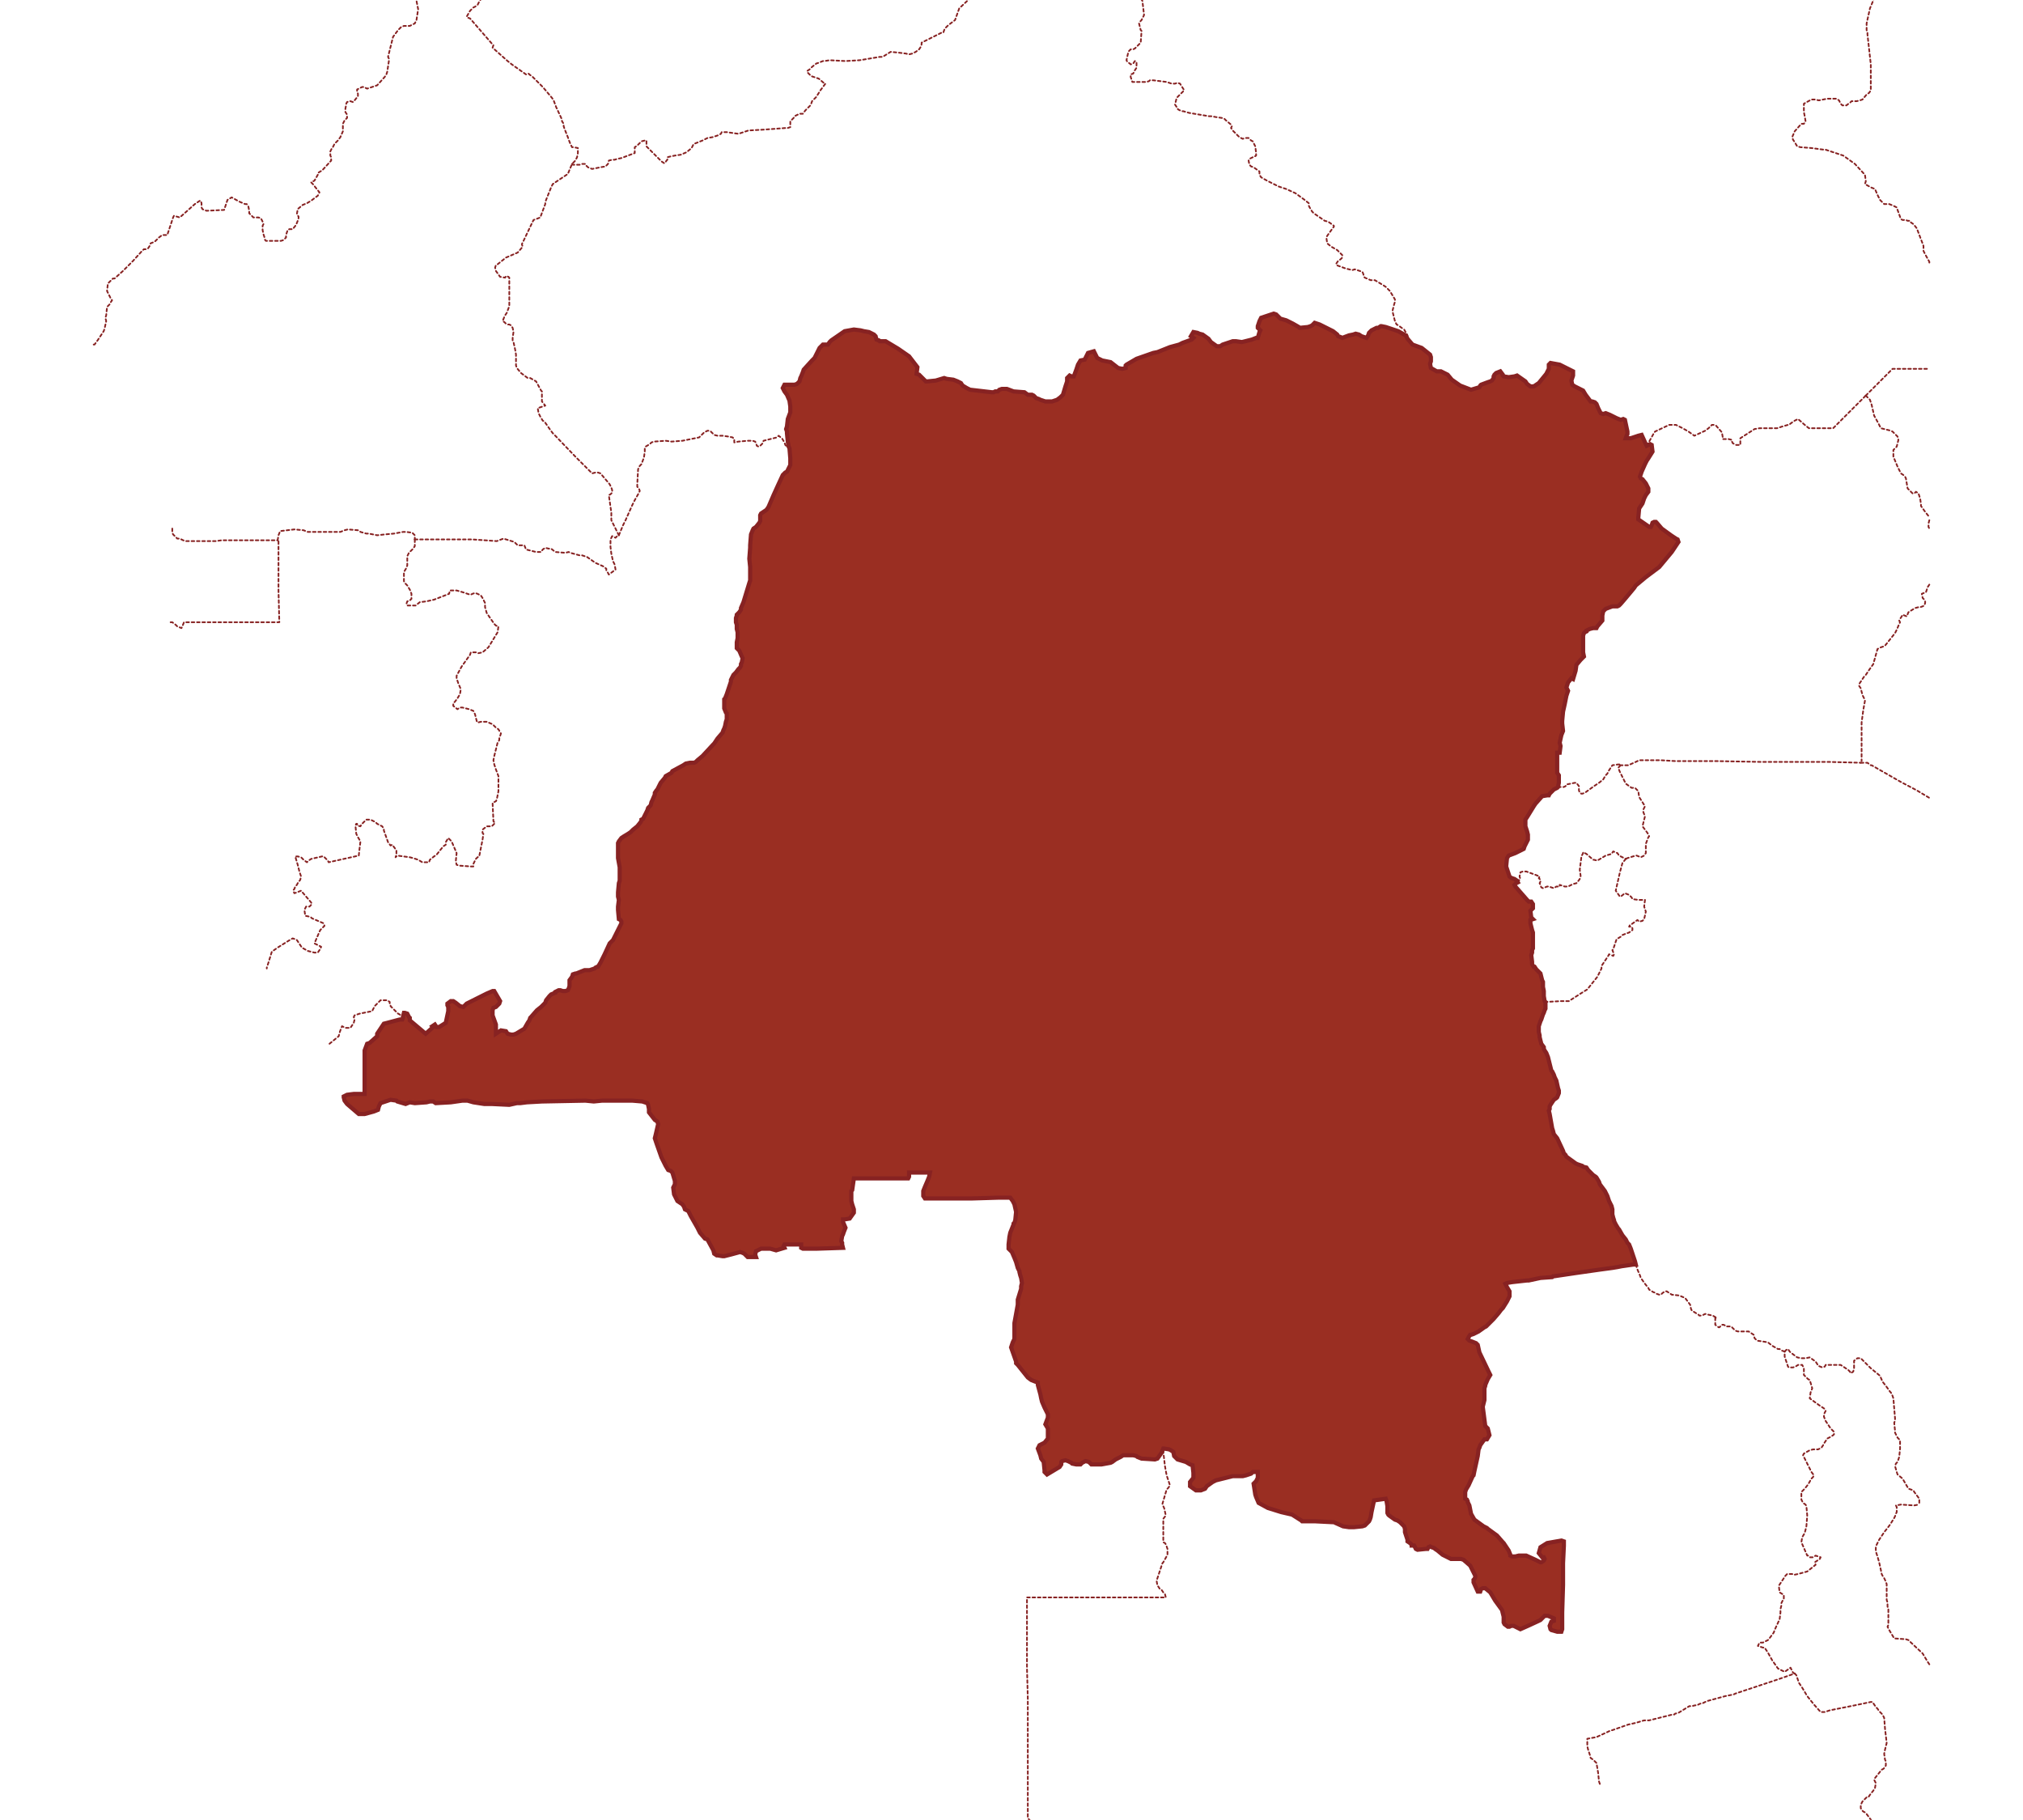<?xml version="1.0" encoding="utf-8"?>
<!-- Generator: Adobe Illustrator 23.0.1, SVG Export Plug-In . SVG Version: 6.00 Build 0)  -->
<svg version="1.1" id="Layer_1" xmlns="http://www.w3.org/2000/svg" xmlns:xlink="http://www.w3.org/1999/xlink" x="0px" y="0px"
	 viewBox="0 0 241.9 217.6" style="enable-background:new 0 0 241.9 217.6;" xml:space="preserve">
<style type="text/css">
	.st0{fill:none;stroke:#872222;stroke-width:0.2;stroke-linecap:round;stroke-linejoin:round;stroke-dasharray:0.32;}
	.st1{fill:#9A2E22;stroke:#872222;stroke-width:0.5;}
</style>
<title>bangladesh</title>
<g>
	<polyline class="st0" points="186.3,94.1 186.5,94.1 186.7,94.1 187,94.1 187.2,94 187.3,93.8 188.3,93.6 188.5,93.6 188.8,94 
		188.8,94.3 188.8,94.5 188.9,94.8 189.1,94.9 189.2,94.9 189.5,94.8 190.6,94 191.2,93.6 191.7,93.2 192,92.7 192.2,92.5 
		192.4,92.1 192.8,91.5 193.5,91.4 193.7,91.4 193.7,91.5 	"/>
	<polyline class="st0" points="222.5,91.2 222.8,91.2 223.3,91.2 223.7,91.5 223.8,91.5 226.6,93.1 227.3,93.5 229.2,94.5 
		230.7,95.4 	"/>
	<polyline class="st0" points="195.6,151.2 195.5,150.8 195.1,149.6 195,149.3 194.8,148.8 194.6,148.6 194.4,148.2 194,147.7 
		193.6,147 193.5,146.9 193.2,146.4 193,146 193,145.9 192.9,145.6 192.8,145.2 192.8,145 192.8,144.8 192.8,144.6 192.7,144.2 
		192.4,143.6 192.2,143 192.1,142.8 191.9,142.4 191.3,141.6 191.2,141.3 190.9,140.8 190.8,140.7 190.5,140.5 189.9,139.9 
		189.7,139.6 189.3,139.5 189.2,139.4 188.9,139.3 188.6,139.2 188.4,139.1 187.3,138.3 187.2,138.1 187,137.9 186.9,137.6 
		186.2,136.1 185.8,135.6 185.7,135.2 185.6,134.9 185.3,133.2 185.2,132.8 185.3,132.6 185.3,132.3 185.4,132.1 185.6,131.8 
		185.8,131.5 186.1,131.3 186.2,131.2 186.4,130.7 186.4,130.4 186.3,130.1 186.1,129.2 185.9,128.8 185.8,128.5 185.7,128.3 
		185.6,128.1 185.5,128 185.4,127.6 185.2,126.8 185.1,126.4 184.9,125.9 184.7,125.6 184.6,125.4 184.6,125.2 184.3,124.8 
		184.2,124.4 184.2,124.4 184.1,124 184.1,123.8 184,123.4 184,123.2 184,122.7 184.1,122.4 184.2,122.1 184.3,121.9 184.5,121.3 
		184.6,121.1 184.7,120.8 184.8,120.6 184.8,120.2 184.8,119.8 184.7,119.7 	"/>
	<polyline class="st0" points="193.7,91.5 194.7,91.5 195.6,91.1 196,90.9 197.2,90.9 198.6,90.9 200.3,91 200.6,91 202.7,91 
		203.8,91 204.7,91 205,91 205.1,91 210.6,91.1 211.6,91.1 212.2,91.1 212.6,91.1 213.9,91.1 214.9,91.1 215.7,91.1 216.4,91.1 
		217.3,91.1 218.2,91.1 218.5,91.1 218.7,91.1 222.5,91.2 222.5,91.2 	"/>
	<polyline class="st0" points="49.6,64.5 49.6,65.3 49.4,65.6 48.9,66.1 48.7,66.5 48.7,67 48.7,67.2 48.7,67.6 48.6,67.9 
		48.3,68.4 48.3,69.5 48.5,69.8 48.7,70 49,70.5 49.1,70.7 49.2,71 49.2,71.6 49,71.8 48.7,71.9 48.6,72.2 48.7,72.4 48.9,72.4 
		49.4,72.4 49.7,72.4 50.2,72 51,71.9 51.9,71.7 53.7,71 53.8,70.6 54.6,70.6 55.3,70.8 56.2,71.1 56.3,71.1 56.5,71 56.8,70.9 
		57.1,71 57.5,71.2 57.7,71.5 58,72.1 58,72.6 58.2,73.3 59.1,74.6 59.3,74.8 59.6,74.9 59.5,75.6 58.4,77.4 57.7,78 57.2,78.1 
		57,78 56.7,78 56.3,78 56.2,78.3 55.2,79.7 54.6,80.8 54.6,81.1 54.8,81.7 55.1,82.4 55,83 54.7,83.5 54.4,83.9 54.2,84.1 
		54.2,84.4 54.7,84.8 55,84.6 55.3,84.6 56.1,84.8 56.6,85 56.8,85.4 56.9,85.8 57,86.2 57.1,86.4 57.5,86.3 58.2,86.3 58.9,86.6 
		59.3,87 59.6,87.2 59.9,87.7 59.7,88.3 59.7,88.5 59.5,88.8 59.1,90.4 59,90.9 59.1,91.4 59.3,92 59.6,92.8 59.6,93.2 59.6,94.6 
		59.4,95.6 59.3,95.8 58.9,96 59,98.2 59.2,98.4 59,98.6 58.8,98.8 58.7,98.8 58.5,98.8 58.2,98.8 57.7,99.2 57.7,99.6 57.8,99.7 
		57.7,100.4 57.4,101.9 57.3,102.4 57.1,102.5 56.9,102.7 56.6,103.3 56.6,103.6 56.3,103.6 54.9,103.5 54.6,103.4 54.5,103 
		54.6,102 54,100.6 53.6,100.2 53.3,100.7 53.3,101 53,101.2 52.2,102.2 51.9,102.4 51.4,102.8 51.3,103.1 50.5,103.1 50,102.8 
		49.4,102.6 49,102.5 47.5,102.3 47.3,102.5 47.4,102.1 47.4,101.7 47.2,101.4 46.9,101 46.7,101.1 46.4,100.7 45.9,99.3 45.9,99.1 
		45.7,98.8 45.5,98.7 45.1,98.5 44.9,98.3 44.3,98 43.8,98 43.2,98.6 43.1,98.8 42.7,98.7 42.7,98.5 42.6,98.5 42.5,98.7 42.6,99.7 
		42.8,100.1 43.1,100.6 43,101.4 42.9,102.3 39.3,103.1 39.2,102.9 39.1,102.8 38.9,102.6 38.7,102.4 38.5,102.4 37.2,102.7 
		36.9,102.9 36.7,103.1 36.3,102.8 36,102.5 35.6,102.4 35.3,102.4 35.6,103.4 35.8,104.2 36,104.8 35.9,105.2 35.6,105.6 
		35.5,105.8 35.3,106 35.2,106.3 35.1,106.4 35.1,106.6 35.2,106.8 35.5,106.7 36,106.5 37.2,107.9 37.3,108.1 37,108.4 36.8,108.4 
		36.6,108.4 36.4,108.8 36.5,109.5 37,109.6 37.2,109.7 37.3,109.8 38.7,110.4 38.8,110.7 38.7,110.8 38.4,111.1 38.3,111.2 
		38.2,111.4 37.6,112.8 37.8,112.9 38,113 38.4,113.2 38.3,113.5 38.2,113.6 38,113.9 37.6,113.9 36.8,113.7 36.1,113.3 35.9,113 
		35.5,112.4 35.3,112.3 35,112.2 34.8,112.3 33.2,113.3 32.5,113.8 32.1,115.1 31.9,115.7 31.9,115.8 	"/>
	<polyline class="st0" points="20.4,74.4 20.6,74.4 21,74.7 21.2,74.9 21.7,75.1 21.8,74.9 22,74.4 22.1,74.4 22.3,74.4 24,74.4 
		24.1,74.4 24.4,74.4 24.6,74.4 25.5,74.4 26.2,74.4 26.4,74.4 28.5,74.4 29.7,74.4 30.1,74.4 32.4,74.4 33.4,74.4 33.3,70.6 
		33.3,69.3 33.3,68.6 33.3,68.2 33.3,67.4 33.3,66.7 33.3,66.1 33.3,66 33.3,64.6 33.2,64.6 	"/>
	<polyline class="st0" points="33.2,64.6 33.3,64 33.5,63.5 35.2,63.3 36.3,63.4 36.8,63.6 40.7,63.6 41.2,63.4 41.6,63.3 
		42.8,63.4 43,63.5 43.1,63.6 43.8,63.8 44.1,63.8 45.1,64 46,63.9 47.1,63.8 48.2,63.6 48.6,63.6 49.3,63.7 49.6,64 49.6,64.4 
		49.6,64.5 	"/>
	<polyline class="st0" points="20.6,63.2 20.6,63.7 20.7,63.9 21.2,64.4 21.5,64.4 21.9,64.6 22.2,64.7 22.7,64.7 23.6,64.7 
		24.6,64.7 24.9,64.7 25.5,64.7 25.6,64.7 25.8,64.7 26.5,64.6 26.8,64.6 27.5,64.6 31.1,64.6 32.3,64.6 33.2,64.6 	"/>
	<polyline class="st0" points="94.3,53.4 94.4,53.6 94.5,54.8 94.5,55.6 94.2,56.2 94.1,56.4 93.9,56.5 93.7,56.7 93.6,56.8 
		93,58.1 92.5,59.2 92.2,59.9 91.9,60.6 91.7,60.9 91.6,61 91.3,61.2 91,61.4 90.9,61.6 90.9,62 90.9,62.3 90.8,62.5 90.4,63 
		90.1,63.2 90,63.4 89.8,63.9 89.7,65.2 89.7,65.5 89.6,66.8 89.7,67.8 89.7,68 89.7,68.5 89.7,69.4 89.6,69.7 88.9,72 88.6,72.7 
		88.6,72.9 88.4,73.2 88.1,73.5 88.1,73.6 88,73.9 88,74.2 88,74.4 88.1,74.7 88.1,75 88.1,75.2 88.2,75.6 88.2,75.8 88.2,76.3 
		88.1,76.8 88.1,77.5 88.4,77.8 88.7,78.5 88.8,78.7 88.7,79.2 88.6,79.4 88.6,79.6 88.5,79.8 88.3,80 88,80.4 87.7,80.7 87.4,81.3 
		87.4,81.5 87.1,82.4 86.9,83 86.7,83.5 86.6,83.6 86.6,84 86.6,84.2 86.6,84.4 86.6,84.7 86.8,85.2 86.9,85.3 86.9,85.6 86.9,86 
		86.8,86.3 86.7,86.8 86.6,87.1 86.5,87.3 86.4,87.6 85.8,88.3 85.4,88.9 85.3,89 84,90.4 83.4,90.9 83.2,91.1 83,91.2 82.7,91.2 
		82.5,91.2 82,91.3 81.7,91.5 80.4,92.2 80.3,92.4 79.6,92.8 79.5,93 79,93.6 78.6,94.4 78.5,94.5 78.3,94.8 78.3,95 78,95.7 
		77.9,95.9 77.8,96.3 77.5,96.6 77.4,96.9 76.9,97.9 76.7,98 76.7,98.1 76.6,98.3 76.2,98.8 75.7,99.2 75.4,99.5 75.1,99.7 
		74.6,100 74.3,100.2 74,100.6 73.9,100.8 73.9,101.1 73.9,101.3 73.9,101.9 73.9,102.3 73.9,102.6 74.1,103.7 74.1,105.2 
		74.1,105.3 74,105.6 73.9,106.7 73.9,106.9 73.9,107.1 73.9,107.2 74,107.6 73.9,108.4 73.9,108.8 74,109.9 74.2,110 74.3,110.2 
		74.3,110.4 74.2,110.6 73.9,111.2 73.5,112 73.3,112.4 73.1,112.6 72.9,112.8 72.3,114.1 71.8,115.1 71.5,115.6 71.4,115.6 
		71.2,115.7 71.1,115.8 70.5,116 69.9,116 68.9,116.4 68.8,116.4 68.5,116.5 68.4,116.8 68.4,116.8 68.1,117.2 68.1,117.3 
		68.1,117.6 68.1,117.9 68,118.2 67.9,118.4 67.6,118.5 67.3,118.5 67,118.4 66.8,118.4 66.4,118.6 66.4,118.7 65.9,118.9 
		65.7,119.1 65.3,119.6 65.2,119.9 64.8,120.3 64.7,120.4 64.2,120.8 63.5,121.6 63.4,121.7 63.3,122 63.1,122.3 62.7,123 
		61.7,123.6 61.4,123.7 61.1,123.7 60.7,123.6 60.5,123.3 59.9,123.2 59.3,123.6 59.3,123.5 59.3,123.1 59.3,122.5 58.9,121.4 
		58.9,120.8 59,120.5 59.3,120.4 59.5,120.2 59.7,120 59.8,119.7 59.1,118.5 58.9,118.5 58.2,118.8 55.8,120 55.4,120.4 55,120.3 
		54.5,119.9 54.2,119.7 53.9,119.7 53.5,120 53.5,120.2 53.6,120.4 53.6,120.7 53.6,120.9 53.3,122.3 52.5,122.8 52.2,122.8 
		52,122.5 51.7,122.7 51.8,122.8 50.9,123.6 49,122 49,121.7 48.9,121.6 48.7,121.2 48.4,121.1 48.3,121.1 48.2,121.5 48.2,121.6 	
		"/>
	<polyline class="st0" points="49.6,64.5 49.7,64.5 52.7,64.5 53.4,64.5 56.5,64.5 58,64.6 59.4,64.7 60.2,64.4 61.5,64.8 
		61.9,65.2 62.7,65.2 62.9,65.7 64.1,66 64.7,66 64.9,65.7 65.2,65.5 65.6,65.6 65.9,65.6 66.4,66 67.6,66.1 68,66 68.2,66.1 
		69.3,66.4 69.6,66.4 70.2,66.6 71.2,67.3 72.1,67.7 72.5,68 72.5,68.2 72.7,68.5 72.8,68.7 73.6,68.1 73.5,67.5 73.3,67.1 
		73.1,66.2 73,65.4 73,64.5 73.2,64.1 73.6,64.3 73.9,64 74,64 	"/>
	<polyline class="st0" points="74,64 74.5,62.8 74.8,62.2 75.6,60.4 75.9,59.8 76.3,59.1 76.5,58.7 76.4,58.4 76.2,58.2 76.2,57.9 
		76.3,56.1 76.4,55.9 76.5,55.7 76.7,55.5 77,54.7 77.1,54 77.1,53.6 77.2,53.4 77.7,53.1 77.9,52.9 78.2,52.8 79.6,52.7 80.3,52.8 
		81.6,52.7 83.6,52.3 84.2,51.7 84.6,51.5 84.8,51.5 85,51.6 85.4,52 85.8,52.1 86.1,52.1 86.4,52.1 87.1,52.2 87.6,52.3 87.8,52.5 
		87.8,52.9 88.3,52.8 89.4,52.7 89.6,52.7 90,52.7 90.3,52.8 90.4,53 90.5,53.3 90.7,53.4 90.9,53.3 91,53.2 91.2,53 91.3,52.7 
		92.9,52.3 93.1,52.1 93.5,52.4 93.8,52.9 93.9,53.2 94.1,53.4 94.3,53.4 	"/>
	<path class="st0" d="M223.1,47.3l0.2,0.2l0.2,0.2l0.1,0.1l0.2,0.6l0.3,1.3l0.5,0.9l0.3,0.6l1.2,0.3l0.2,0.1l0.6,0.6l0.1,0.4
		l-0.2,0.8l-0.2,0.2l-0.2,0.2v0.8l0.5,1.2l0.4,0.8l0.3,0.2l0.2,0.2l0.1,0.2l0.1,0.6l0.1,0.6l0.6,0.6h0.2l0.2-0.2l0.3,0.2l0.2,0.6
		l0.1,0.7v0.2l0.5,0.7l0.4,0.5 M230.7,62.2l-0.1,0.4v0.2V63l0.1,0.2 M230.7,69.9L230.7,69.9l-0.2,0.3l-0.1,0.3l-0.1,0.3l-0.5,0.2
		l0.1,0.5l0.2,0.2l0.1,0.2v0.2l-0.1,0.3l-0.2,0.1l-0.3,0.1h-0.2l-0.4,0.1l-0.8,0.5l-0.2,0.5l-0.5-0.2l-0.1,0.2l-0.2,0.3l-0.1,0.2
		l0.1,0.2l-0.1,0.2l-0.3,0.7l-0.2,0.4l-1.2,1.5l-0.2,0.1l-0.3,0.1l-0.4,0.2l-0.5,1.8l-0.5,0.7l-0.4,0.6l-0.2,0.2l-0.6,0.9V82
		l0.2,0.3l0.1,0.4l0.1,0.4l0.2,0.4l0.1,0.3l-0.2,1.1l-0.2,1.5v4.2v0.4"/>
	<polyline class="st0" points="186.3,94.1 186.4,93.6 186.4,92.7 186.2,92.4 186.2,90.2 186.2,90 186.5,90 186.6,89.2 186.5,88.8 
		186.7,87.9 186.9,87.4 186.8,86.5 186.8,86.2 186.9,85.1 187.1,84.2 187.3,83.2 187.5,82.6 187.3,82.2 187.4,81.9 187.5,81.6 
		187.9,81.1 188.1,81.2 188.4,80.2 188.5,79.5 189,78.9 189.4,78.5 189.3,78 189.3,77.3 189.3,76 189.4,75.7 189.5,75.6 189.7,75.5 
		189.7,75.4 189.9,75.3 190.1,75.2 190.5,75.1 190.9,75.1 191,74.9 191.6,74.2 191.6,73.8 191.6,73.6 191.7,73.1 192,72.8 
		192.8,72.5 193.4,72.5 193.6,72.4 193.7,72.3 193.8,72.2 194.4,71.5 195.4,70.3 195.6,70 196.8,69 198.4,67.8 199.9,66 200.7,64.8 
		200.6,64.5 200.4,64.4 199.8,64 198.7,63.2 198.1,62.5 198,62.4 197.8,62.4 197.6,62.5 197.5,62.8 197.4,63 197.2,63 195.9,62.1 
		195.9,61.9 196,60.8 196.4,60.2 196.6,59.6 196.8,59.2 197.1,58.8 197.1,58.4 196.8,57.8 196.4,57.3 196.2,57.2 196.1,57 
		196.3,56.4 196.7,55.5 196.9,55.1 197.1,54.8 197.6,54 197.5,53.2 197.3,53.1 196.9,53.3 	"/>
	<polyline class="st0" points="196.9,53.3 197,53.1 197.2,52.8 197.7,51.9 197.9,51.6 199.6,50.8 199.8,50.8 200.4,50.8 201.2,51.2 
		201.9,51.6 202.6,52.1 203.9,51.5 204.3,51.2 204.7,50.8 205,50.8 205.2,50.9 205.9,51.7 206,52.3 206,52.5 206.7,52.5 207.1,52.6 
		207.1,52.8 207.2,53 207.4,53.1 207.6,53.2 208.1,53.2 208.1,52.7 208.1,52.4 209.8,51.3 210.4,51.2 211.8,51.2 212,51.2 
		212.5,51.2 213.1,51 213.8,50.8 213.9,50.8 214.3,50.5 214.6,50.3 215,50.1 215.8,50.8 216.3,51.2 216.9,51.2 218.1,51.2 
		219.1,51.2 219.2,51.2 223.1,47.3 	"/>
	<polyline class="st0" points="223.1,47.3 223.9,46.5 226.3,44.1 230.7,44.1 	"/>
	<polyline class="st0" points="94.3,53.4 94.2,52.8 94.1,51.8 94.1,51.6 94,51.3 94.1,51 94.2,50.1 94.5,49.3 94.5,49.1 94.5,48.8 
		94.5,48.6 94.4,47.9 94.1,47.2 93.8,46.8 93.7,46.6 93.6,46.4 93.7,46.2 93.8,46 94.1,46 94.4,46 95,46 95.3,45.9 95.4,45.8 
		95.6,45.6 95.7,45.2 95.8,45 96,44.5 96.1,44.2 97.1,43.1 97.4,42.8 97.7,42.2 98,41.6 98.2,41.4 98.4,41.2 99,41.2 99.2,40.9 
		99.4,40.7 101,39.6 102.1,39.4 102.9,39.5 103.3,39.6 103.9,39.7 104.3,39.9 104.5,40 104.7,40.2 104.8,40.6 105.1,40.7 
		105.2,40.8 105.5,40.8 105.7,40.8 105.9,40.8 107.4,41.7 108.7,42.6 109.7,43.9 109.6,44.7 109.9,44.8 110.7,45.6 110.9,45.6 
		111.9,45.5 112.9,45.2 113.2,45.3 114,45.4 114.5,45.6 114.9,45.8 115.1,46.1 115.6,46.4 116,46.6 118.6,46.9 118.8,46.9 119,46.8 
		119.3,46.8 119.5,46.6 119.8,46.5 120.4,46.5 121.2,46.8 122.5,46.9 122.9,47.2 123.4,47.2 123.6,47.3 123.9,47.6 124.2,47.7 
		124.4,47.8 124.7,47.9 125,48 125.5,48 125.8,48 126.1,47.9 126.4,47.8 126.8,47.5 127.1,47.2 127.4,46.2 127.6,45.6 127.6,45.2 
		127.7,45.1 127.9,44.9 128.1,45 128.4,45 128.7,44.2 128.9,43.6 129.2,43.1 129.7,43 130.1,42.2 130.8,42 131,42.4 131.2,42.8 
		131.8,43.1 132.8,43.3 133.7,44 134.2,44.1 134.6,44 134.6,43.7 134.7,43.6 135.9,42.9 137.9,42.2 138.4,42.1 139.9,41.5 141,41.2 
		141.4,41 142.5,40.6 142.7,40.4 142.4,40.2 142.7,39.7 143.2,39.8 143.4,39.9 143.8,40 144.5,40.5 144.8,40.9 145.5,41.4 
		145.9,41.4 146.2,41.2 147.4,40.8 147.5,40.8 147.8,40.8 148.5,40.9 149.3,40.7 149.7,40.6 150.2,40.4 150.4,40.4 150.6,39.7 
		150.7,39.5 150.6,39.4 150.4,39.2 150.4,39 150.6,38.4 150.8,38 152.3,37.5 152.6,37.6 153.1,38.1 153.8,38.3 154.6,38.7 
		155.3,39.1 155.4,39.2 156.4,39.1 156.7,39 156.9,38.9 157,38.8 157.2,38.6 157.8,38.8 159.4,39.6 159.9,40 160,40.2 160.3,40.3 
		160.5,40.4 161.3,40.1 161.8,40 162.1,39.9 162.5,40 162.8,40.2 163.4,40.4 163.6,40.1 163.7,39.8 164,39.5 164.6,39.2 164.8,39.2 
		165.1,39 165.2,39 165.7,39.1 167.2,39.6 167.9,40 168.1,40.1 168.3,40.5 	"/>
	<polyline class="st0" points="168.3,40.5 168.9,41.2 170,41.6 171,42.4 171.1,42.7 171.1,43.2 171,43.5 171.1,44 171.8,44.4 
		172.3,44.4 173.1,44.8 173.6,45.4 174.6,46.1 175.9,46.6 176.9,46.3 177,46.1 177.1,46 177.9,45.7 178.2,45.6 178.4,45.5 
		178.6,45.2 178.6,45 178.7,44.8 178.9,44.6 179.4,44.4 179.7,44.8 179.7,44.9 179.8,45 180.4,45.1 181.1,45 181.4,44.9 182.4,45.6 
		182.6,45.9 183,46.2 183.4,46.2 184,45.8 184.9,44.7 185.2,44.1 185.2,43.8 185.2,43.6 185.4,43.4 186.5,43.6 186.7,43.7 
		187.1,43.9 188.1,44.4 188.1,44.9 188,45.2 187.9,45.5 188,46 188.3,46.2 189.3,46.7 189.6,47.2 190.2,48 190.4,48 190.7,48.1 
		190.9,48.3 191.1,48.8 191.4,49.4 191.7,49.5 192,49.4 192.5,49.6 192.7,49.7 193.3,50 193.8,50.2 194.1,50.1 194.3,50.2 
		194.6,51.6 194.6,51.9 194.5,52.1 194.4,52.4 194.7,52.4 195,52.4 195.9,52.1 196.3,52 196.8,53.1 196.9,53.3 	"/>
	<polyline class="st0" points="135.7,-1.2 136.6,0.1 136.8,1.8 136.5,2.4 136.4,2.5 136.2,2.8 136.4,3.6 136.5,3.7 136.4,5.1 
		135.7,5.8 135.5,5.9 135.2,5.9 135,6.1 134.9,6.3 134.7,7.2 134.8,7.4 135.1,7.6 135.2,7.7 135.5,7.6 135.7,7.3 135.9,7.4 
		135.9,8.1 135.7,8.4 135.5,8.8 135.2,8.9 135.2,9.2 135.4,9.8 135.6,9.8 137.1,9.8 137.4,9.7 137.5,9.6 137.9,9.6 138.7,9.7 
		139.5,9.8 139.8,9.9 140.1,10 140.5,10 140.8,9.9 141.1,10 141.6,10.8 141.4,11 141.1,11.3 140.7,11.7 140.5,12.5 140.7,12.8 
		140.7,12.9 140.9,13.1 141.1,13.2 141.3,13.3 141.5,13.3 142.2,13.5 143.4,13.7 144.6,13.9 144.9,13.9 145.4,14 146.1,14.1 
		146.4,14.2 146.6,14.4 147.2,14.9 147.3,15.1 147.2,15.3 147.4,15.6 147.8,16 148.2,16.4 148.4,16.5 148.6,16.6 148.9,16.5 
		149.3,16.5 149.6,16.8 149.8,16.9 150.1,17.5 150.2,18.3 150.2,18.6 149.9,18.8 149.8,18.8 149.4,19 149.3,19.2 149.4,19.7 
		149.6,19.9 149.9,20 150.6,20.5 150.6,20.7 150.6,20.9 150.8,21.2 151.5,21.6 152.9,22.3 153.8,22.6 154.9,23.1 156,23.9 
		156.5,24.3 156.5,24.6 156.6,24.8 156.9,25.3 157.1,25.5 158.4,26.4 158.8,26.5 159.1,26.7 159.5,27 159.5,27.1 159.2,27.5 
		158.7,28.2 158.6,28.4 158.7,29.1 159.2,29.5 159.9,29.9 160.5,30.5 160.5,30.8 160.4,30.9 160.3,31 160,31.2 159.8,31.5 
		159.8,31.7 160.9,32.1 161.3,32.2 161.7,32.3 162,32.2 162.3,32.3 162.9,32.5 163,32.7 163.1,33.1 163.2,33.2 163.9,33.5 
		164.4,33.5 165.4,34.1 165.7,34.3 166.2,34.8 166.5,35.3 166.8,35.8 166.8,36.1 166.7,36.4 166.5,37.2 166.7,38 166.8,38.4 
		167,38.8 167.2,38.9 167.6,39.2 167.9,39.4 168.3,40.1 168.3,40.4 168.3,40.5 	"/>
	<polyline class="st0" points="74,64 73.9,63.8 73.8,63.6 73.4,62.8 73.2,62.4 73.1,62.2 73.1,61.6 73.1,61.3 72.8,59.2 73,59.1 
		73.2,58.9 73.2,58.6 73.1,58.3 72.9,57.9 71.8,56.6 71.5,56.5 71.2,56.5 70.8,56.6 70.4,56.2 68.8,54.6 66.4,52.1 66.2,51.9 
		66.1,51.8 65.8,51.4 65.1,50.4 64.9,50.3 64.6,49.8 64.4,49.4 64.3,48.8 65.2,48.5 64.8,48 64.8,47.2 64.8,46.8 64.7,46.7 
		64.1,45.6 63.4,45.2 63.1,45.2 62.3,44.6 61.8,44 61.7,43.7 61.7,43.1 61.7,42.4 61.6,41.8 61.4,40.9 61.3,40.7 61.3,40.6 
		61.3,40.4 61.4,39.7 61.3,39.2 61.1,38.9 60.9,38.8 60.7,38.8 60.5,38.7 60.3,38.5 60.1,38.4 60.3,37.9 60.4,37.7 60.6,37.4 
		60.9,36.6 60.9,36.4 60.9,34.7 60.9,33.8 60.9,33.2 60.8,33.1 60.5,33 60.4,33.2 59.8,33.1 59.3,32.4 59.2,32 59.3,31.7 59.5,31.6 
		60.5,30.8 61.9,30.2 62.5,29.5 62.4,29.2 62.6,28.8 63.6,26.7 63.8,26.3 64.1,26.2 64.6,26 65.2,24.4 65.2,24.2 65.3,23.9 
		65.9,22.4 66.1,22 66.3,21.9 66.4,21.8 66.7,21.6 67.3,21.2 67.9,20.8 68.4,19.6 	"/>
	<polyline class="st0" points="68.4,19.6 68.5,19.7 68.8,19.7 68.9,19.7 69.3,19.7 69.6,19.6 70,19.6 70.1,19.8 70.3,20 70.8,20.2 
		71.8,20 72.4,19.9 72.7,19.6 72.8,19.2 73.2,19.1 73.5,19.1 73.8,19 74.3,18.9 75.9,18.3 75.9,18 75.9,17.6 76.2,17.4 76.7,16.9 
		77.1,16.8 77.3,16.8 77.3,17.1 77.3,17.5 79.1,19.3 79.4,19.5 79.5,19.5 79.7,19.2 79.8,19.1 79.8,18.8 80.2,18.7 80.7,18.6 
		81.4,18.5 82.1,18.2 82.7,17.7 82.9,17.3 83,17.2 84,16.8 84.6,16.5 85.2,16.4 85.8,16.2 86.2,16 86.3,15.8 86.9,15.8 88.3,16 
		89.5,15.6 91.3,15.5 92.7,15.4 94,15.3 94.2,15.3 94.5,15.2 94.5,14.9 94.5,14.5 94.7,14.3 94.9,14.1 95,13.9 95.2,13.8 95.6,13.6 
		96,13.6 96.3,13.2 96.9,12.6 97,12.4 97.1,12.1 97.6,11.6 98.1,10.8 98.4,10.4 98.7,10 98.6,10 97.9,9.4 97.6,9.3 97,9.1 96.6,8.7 
		96.5,8.5 96.8,8.3 97.1,8 97.6,7.6 97.9,7.5 98.4,7.3 98.6,7.3 99.2,7.2 101.1,7.3 102.8,7.2 104.6,6.9 105.2,6.8 105.5,6.8 
		105.7,6.7 106.5,6.2 107.5,6.3 108.3,6.4 108.7,6.5 109.1,6.4 109.5,6.2 109.9,5.9 110.1,5.6 110.2,5.3 110.2,5.1 112.6,3.9 
		112.8,3.9 112.9,3.6 113,3.4 113.3,3.1 113.4,3 114.2,2.4 114.7,1 116.2,-0.4 116.6,-0.8 116.8,-0.8 117.2,-0.6 117.4,-0.7 
		117.8,-1 117.9,-1.2 	"/>
	<polyline class="st0" points="191.3,213.3 191.2,213 191.1,212 190.9,210.8 190.7,210.6 190.5,210.4 190.2,210.2 190.1,209.8 
		189.9,209.2 189.8,208.8 189.8,207.9 190.9,207.7 192.2,207.1 192.4,207 193,206.8 194.7,206.2 195.6,206 196.6,205.7 197,205.7 
		197.2,205.7 198.8,205.3 200,205 200.2,205 200.3,204.9 200.7,204.8 202,204 202.3,204 202.7,203.9 202.9,203.9 203.1,203.8 
		203.3,203.7 203.5,203.7 204.1,203.4 205.2,203.1 206.3,202.8 207.3,202.6 207.5,202.5 212.6,200.8 214.6,200.1 	"/>
	<path class="st0" d="M214.6,200.1l0.2,0.2l0.3,0.9l0.4,0.6l0.6,1l0.8,1l0.8,0.9h0.5l0.6-0.2l1-0.2l2-0.4l1.9-0.4h0.2l0.2,0.3
		l0.2,0.3l0.2,0.2l0.2,0.3l0.2,0.2l0.2,0.2l0.1,0.2l0.1,0.2l0.1,1.3l0.2,1.7l-0.2,0.8l-0.1,0.5l0.1,0.7l0.1,0.2v0.1v0.2v0.2
		l-0.2,0.3l-0.1,0.1l-0.2,0.1l-0.8,1l-0.1,0.2l0.1,0.2l0.1,0.2l-0.1,0.6l-0.2,0.3l-0.4,0.5l-0.2,0.3h-0.2l-0.2,0.2l-0.2,0.2
		l-0.1,0.1l-0.2,0.4v0.4l0.1,0.2l0.2,0.2l0.2,0.1l0.2,0.2l0.6,0.8l0.1,0.2v0.2l-0.2,0.3v0.6l0.1,0.2 M230.7,199l-0.2-0.3l-0.6-1
		l-1.5-1.4l-0.2-0.2l-0.3-0.1l-1.4-0.1l-0.6-1l-0.1-0.2l-0.1-0.2l0.1-0.2v-2l-0.1-0.2v-0.5l-0.1-0.3v-0.6V190v-0.2v-0.4l-0.2-0.5
		l-0.1-0.2l-0.2-0.3l-0.1-0.2l-0.1-0.5l-0.2-0.9l-0.2-0.7l-0.2-0.6v-0.2v-0.3l0.1-0.3l0.1-0.2l0.2-0.4l0.6-0.9l0.4-0.5l0.3-0.4
		l0.5-0.8l0.1-0.2l0.1-0.3l0.1-0.2v-0.2v-0.4l-0.1-0.2V180l0.6-0.1l1.6,0.1l0.5-0.1h0.1"/>
	<polyline class="st0" points="213.4,161.6 213.6,161.4 213.8,161.3 214,161.6 214.1,161.7 214.9,162.3 215.4,162.4 215.9,162.4 
		216.4,162.3 217.1,162.8 217.3,163.1 217.4,163.3 217.9,163.5 218.2,163.4 218.3,163.2 218.5,163.2 220.1,163.2 221,163.8 
		221.2,164 221.3,164.2 221.6,164 221.7,163.6 221.7,163.4 221.7,163.2 221.7,162.9 221.7,162.7 222.1,162.4 222.5,162.4 
		222.7,162.6 223.2,163.1 223.5,163.4 223.7,163.6 224.8,164.5 225.1,165.2 225.5,165.7 226,166.4 226.1,166.5 226.3,166.9 
		226.4,167.2 226.6,169.6 226.6,169.9 226.5,170.1 226.6,171.1 226.6,171.2 226.6,171.3 226.7,171.5 226.9,171.9 227.2,172.2 
		227.2,172.4 227.2,172.9 227.2,173.2 227.1,174.2 227,174.5 226.9,174.8 226.7,175 226.6,175.3 226.8,176 226.9,176.3 227.5,176.8 
		228.2,178 228.8,178.2 228.9,178.4 229.5,179.2 229.5,179.5 229.5,180 	"/>
	<polyline class="st0" points="214.6,200.1 214.4,200 214.3,199.8 214.1,199.4 213.4,199.9 212.6,199.5 211.9,198.5 211.4,197.6 
		211,197 210.8,197 210.5,196.9 210.2,196.8 210.4,196.4 210.8,196.4 211.4,196.1 211.5,196 212.1,195.2 212.2,194.9 212.8,193.6 
		212.9,192.8 212.9,192.4 213,192 213,191.7 213.1,191.5 213.2,191.3 213.3,191.2 213.3,190.9 213.3,190.7 212.8,190.4 212.7,189.6 
		213.5,188.4 213.7,188.2 214.3,188.2 214.5,188.3 215,188.2 216.1,187.9 217.1,187.1 217,186.8 217.3,186.6 217.5,186.5 
		217.6,186.4 217.7,186.2 217.1,186 216.8,186.2 216.6,186.2 216.4,186.2 216.2,186 216.1,186 215.4,184.4 215.5,183.8 215.8,183.3 
		216,182.5 216.1,181.2 216,180.1 215.9,179.9 215.6,179.7 215.4,179.3 215.4,178.4 215.8,178 216.2,177.5 216.6,176.8 216.8,176.6 
		216.9,176.4 216.6,176 216.4,175.6 215.6,174 215.7,173.8 216.4,173.4 216.8,173.3 216.9,173.3 217.4,173.3 217.8,173.1 218,172.8 
		218.1,172.6 218.5,172 218.9,171.8 219.2,171.6 219.3,171.5 219.3,171.3 219.3,171.2 218.9,170.8 218.3,169.9 218.1,169.4 
		218.1,169.1 218.2,168.9 218.3,168.7 218.2,168.5 218.1,168.4 217.5,168 216.4,167.2 216.5,166.5 216.7,166 216.4,165 216.2,164.9 
		215.7,164.4 215.7,164.1 215.7,163.9 215.7,163.7 215.7,163.6 215.5,163.2 215,163.2 214.7,163.4 214.4,163.5 213.9,163.5 
		213.8,163.4 213.4,162.2 213.4,162 213.4,161.6 213.4,161.6 	"/>
	<polyline class="st0" points="195.6,151.2 195.6,151.2 195.8,151.8 196.1,152.5 196.2,152.8 196.7,153.5 197.1,154 197.2,154.2 
		197.7,154.5 198,154.6 198.1,154.7 198.4,154.8 198.6,154.8 198.8,154.6 199.1,154.4 199.3,154.4 199.9,154.8 200.8,154.9 
		201.5,155.2 202.1,156 202.2,156.5 202.3,156.7 203.1,157.2 203.2,157.3 203.5,157.3 203.9,157.1 204.3,157.2 204.8,157.3 
		205.3,157.6 205.1,157.6 205.1,157.9 205.1,158.1 205.1,158.4 205.5,158.7 205.6,158.7 205.9,158.4 206.1,158.4 206.3,158.5 
		206.4,158.6 207,158.6 207.3,158.9 207.5,159.1 207.8,159.2 208.1,159.2 208.7,159.2 209.1,159.2 209.7,159.6 209.8,160 
		210.1,160.3 210.8,160.4 211.4,160.5 211.9,160.9 212.6,161.3 212.8,161.3 213.1,161.5 213.4,161.6 	"/>
	<polyline class="st0" points="123.9,218.8 123.8,218.6 123.4,217.9 123,217.5 122.9,217.4 122.9,217 122.9,216 122.9,212.7 
		122.9,211.4 122.9,207.2 122.9,206.8 122.9,206.4 122.9,205.5 122.9,203.1 122.8,199.4 122.8,199 122.8,198.6 122.8,197 
		122.8,196.8 122.8,194.8 122.8,193.6 122.8,191 126.9,191 131,191 133.3,191 134.5,191 135.8,191 138.3,191 139.4,191 139.3,190.6 
		139.1,190.4 138.9,190.1 138.7,190 138.5,189.7 138.4,189.6 138.3,189 139,186.9 139.1,186.8 139.6,185.9 139.6,185.2 139.5,184.9 
		139.5,184.8 139.3,184.5 139.1,184.4 139.1,181.6 139.4,181.2 139.2,180.3 139.1,180.1 139,179.8 139.5,178.1 139.7,177.9 
		139.9,177.6 139.5,176.4 139.3,175.3 139.1,173.6 139.1,173.2 	"/>
	<polyline class="st0" points="139.1,173.2 139.2,173.2 139.8,173.3 140,173.4 140.3,173.6 140.4,174.1 140.8,174.5 141.8,174.8 
		142.3,175.1 142.6,175.2 142.7,176.1 142.7,176.7 142.3,177.2 142.3,177.7 143,178.2 143.6,178.2 144.1,178 144.3,177.7 145,177.2 
		145.4,177 147.4,176.5 147.8,176.5 148.1,176.5 148.6,176.5 149,176.4 149.6,176.2 149.8,176 150.2,176 150.4,176 150.4,176.7 
		150.2,177.1 149.9,177.4 150.1,178.7 150.2,179 150.5,179.7 151.6,180.3 153.2,180.8 154.5,181.1 155.6,181.8 155.7,181.9 
		156.1,181.9 156.3,181.9 157.3,181.9 159.3,182 159.5,182 159.7,182.1 160.6,182.5 161.3,182.6 161.9,182.6 162.9,182.5 
		163.2,182.4 163.6,182 163.7,181.9 163.8,181.7 163.9,181.4 164,180.8 164.3,179.4 165.7,179.2 165.8,179.5 165.9,180.1 
		165.9,180.4 165.9,180.6 165.9,180.9 166,181.1 166.1,181.2 166.8,181.7 167.1,181.8 167.4,182 167.7,182.3 167.9,182.5 168,182.8 
		168,182.9 168,183.2 168.3,184.1 168.3,184.2 168.3,184.3 168.6,184.5 168.8,184.7 168.8,184.8 169.1,184.8 169.2,185 169.3,185.2 
		169.5,185.3 170.5,185.2 170.7,185.2 170.8,185 171,184.9 171.2,185 171.5,185.1 171.6,185.2 171.9,185.4 172.5,185.9 173.5,186.4 
		174,186.4 174.7,186.4 175,186.5 175.8,187.2 176.4,188.4 176.4,188.6 176.3,188.8 176.2,188.9 176.2,189.2 176.7,190.3 177,190.3 
		177.1,190 177.3,189.9 177.6,189.9 178.2,190.4 178.8,191.4 179.6,192.5 179.8,193.3 179.8,193.5 179.8,194 179.9,194.2 
		180.3,194.5 180.5,194.5 180.7,194.4 181,194.4 181.8,194.8 182.7,194.4 184,193.8 184.2,193.7 184.5,193.4 184.7,193.2 
		184.9,193.2 185.1,193.2 185.8,193.5 185.8,193.8 185.5,193.9 185.3,194.4 185.4,194.8 185.5,194.9 186.2,195.1 186.7,195.1 
		186.8,194.8 186.8,192.8 186.9,189.5 186.9,187.5 186.9,186.9 187,184.8 187,184.3 186.7,184.2 185,184.5 184.2,185 184,185.7 
		184.4,186.2 184.6,186.2 184.7,186.4 184.6,186.6 184.3,186.8 184.2,186.8 183.6,186.5 182.5,186 181.8,186 181.6,186 181.2,186.1 
		180.8,186.1 180.6,186 180.6,185.9 180.4,185.4 179.8,184.5 179.7,184.4 179,183.6 177.9,182.8 177.8,182.7 177.4,182.5 
		176.3,181.7 175.9,181 175.8,180.5 175.7,180 175.5,179.6 175.5,179.5 175.4,179.3 175.2,179.2 175.2,178.8 175.2,178.4 
		175.3,178.1 175.6,177.6 176.1,176.5 176.2,176.4 176.3,175.9 176.7,174.1 176.8,173.3 176.9,173.1 177,172.8 177.5,172.1 
		177.8,172.1 178.1,171.6 177.9,170.8 177.6,170.5 177.3,168.2 177.5,167.4 177.5,166 177.6,165.7 177.6,165.6 177.9,164.9 
		178.2,164.4 178,164 176.9,161.7 176.7,160.8 176.5,160.6 176,160.4 175.7,160.3 175.5,160.1 175.6,159.9 175.8,159.6 175.9,159.6 
		176.2,159.5 176.4,159.4 176.8,159.2 177.5,158.7 177.7,158.6 178.3,158 178.6,157.7 179.2,157 179.5,156.6 179.7,156.4 
		180.2,155.6 180.4,155.2 180.5,155 180.5,154.8 180.5,154.4 180.2,153.9 180,153.5 180.2,153.4 180.8,153.3 182.6,153.1 
		182.8,153.1 184.2,152.8 185.6,152.7 185.7,152.6 185.8,152.6 188.5,152.2 189.9,152 191.3,151.8 192.8,151.6 193.4,151.5 
		193.9,151.4 195.3,151.2 195.5,151.2 195.6,151.2 	"/>
	<polyline class="st0" points="49,131.8 49.6,131.9 51,131.8 51.4,131.7 51.8,131.7 52.1,131.9 53.9,131.8 55.3,131.6 55.7,131.6 
		55.9,131.6 56.6,131.8 57.9,132 58.8,132 60.9,132.1 61.8,131.9 62.2,131.9 63,131.8 64.8,131.7 70,131.6 71,131.7 72,131.6 
		73.4,131.6 73.8,131.6 74.3,131.6 75.2,131.6 75.6,131.6 76.8,131.7 77.4,131.9 77.5,132.1 77.6,132.6 77.6,133 78.3,133.9 
		78.6,134.1 78.7,134.4 78.4,135.7 78.3,136.1 78.5,136.7 79.1,138.4 79.6,139.4 79.9,139.9 80.2,140 80.4,140.2 80.7,141.2 
		80.7,141.6 80.5,142 80.6,142.8 81,143.6 81.6,144 81.8,144.3 81.9,144.6 82.3,144.8 82.6,145.4 83.4,146.8 83.7,147.4 84.3,148.1 
		84.6,148.2 84.7,148.4 85.3,149.5 85.4,149.9 85.7,150.1 85.8,150.1 86.4,150.2 86.6,150.2 87.4,150 88.5,149.7 88.8,149.8 
		89,149.9 89.2,150.1 89.4,150.3 89.7,150.3 90.4,150.3 90.3,150 90.4,149.6 91,149.3 92.1,149.3 92.8,149.5 93.8,149.2 93.7,149 
		93.8,148.8 95.8,148.8 95.8,149.2 96,149.3 97.7,149.3 100.8,149.2 100.7,148.8 100.7,148.6 100.6,148.4 100.7,147.8 100.8,147.6 
		100.9,147.3 101.1,146.8 100.8,146.1 100.8,146 100.8,145.8 101,145.8 101.6,145.7 102.1,145 102.1,144.6 101.9,144 101.8,143.6 
		101.8,143.4 101.8,142.4 101.9,142.3 102.1,140.9 105.7,140.9 108.6,140.9 108.7,140.7 108.7,140.5 108.7,140.2 111.2,140.2 
		111.1,140.7 110.9,141.2 110.6,141.9 110.4,142.4 110.4,143 110.6,143.3 116.1,143.3 119.4,143.2 120.8,143.2 121.1,143.6 
		121.3,144 121.5,144.9 121.4,145.9 121.3,146.2 121.2,146.3 121.2,146.4 120.8,147.4 120.7,147.9 120.6,148.8 120.6,149.3 
		120.8,149.5 121,149.7 121.3,150.4 121.5,150.9 121.7,151.6 121.9,152 121.9,152.1 122,152.5 122.1,152.8 122.2,153.4 122.1,153.8 
		122.1,154.1 121.7,155.4 121.7,156 121.5,157.1 121.3,158.2 121.3,158.9 121.3,160.1 121.1,160.5 120.9,161.1 121.5,162.8 
		121.5,163 121.7,163.2 122.9,164.7 123.3,165 123.8,165.2 124.1,165.3 124.1,165.6 124.4,166.7 124.5,167.2 124.6,167.6 
		124.9,168.3 125.3,169.1 125.3,169.5 125,170.3 125.3,170.8 125.3,171.1 125.3,171.6 125.3,172 124.9,172.5 124.5,172.7 
		124.3,172.8 124.1,173.2 124.4,174 124.5,174.4 124.8,174.8 124.9,175.8 124.9,176 125.2,176.3 126.7,175.4 126.9,175.1 
		126.9,174.8 127,174.7 127.4,174.6 127.7,174.7 127.9,174.8 128.1,174.9 128.2,175 128.7,175.1 129.2,175.1 129.4,174.9 
		129.6,174.8 129.8,174.7 130.2,174.8 130.5,175.1 131.2,175.1 131.7,175.1 132.8,174.9 133,174.8 133.4,174.5 134,174.2 134.3,174 
		134.5,174 134.7,174 134.9,174 135.1,174 135.3,174 135.5,174 135.9,174.1 136,174.2 136.5,174.4 138.1,174.5 138.4,174.4 
		138.9,173.7 139.1,173.2 	"/>
	<polyline class="st0" points="48.2,121.6 48.2,121.6 48.1,121.9 47.8,121.9 46.3,122.3 45.9,122.4 45.1,123.6 45.1,123.9 
		44.2,124.7 43.9,124.8 43.6,125.6 43.6,127 43.6,130.8 43.3,130.8 42.3,130.8 41.5,130.9 41.1,131.1 41.1,131.2 	"/>
	<polyline class="st0" points="39.4,124.8 40.5,123.9 40.6,123.5 40.7,123.2 40.9,122.7 41.3,122.9 41.5,122.9 41.9,122.9 
		42.3,122.3 42.4,121.9 42.3,121.6 42.4,121.4 43,121.2 44.5,120.9 44.6,120.7 44.8,120.3 45.3,119.8 45.5,119.6 45.5,119.6 
		46.3,119.6 46.6,119.8 46.6,120 46.7,120.1 46.7,120.3 47.6,121.2 47.8,121.3 47.9,121.4 48.1,121.6 48.2,121.6 	"/>
	<polyline class="st0" points="181.5,105.5 181.6,105.3 181.8,105.1 181.7,104.8 181.8,104.3 182.1,104.2 182.5,104.2 183.6,104.6 
		184.1,104.8 184,105 184.2,105.2 184.2,105.4 184.1,105.6 184.3,106.1 184.5,106.2 185,106 185.2,106 185.8,106.2 186.1,106 
		186.3,106 186.5,106 186.5,105.8 187.1,106 187.5,106 188.1,105.7 188.5,105.6 188.6,105.5 188.9,105.1 189,104.8 189,104.7 
		188.9,104 189.1,102.4 189.3,102 189.3,101.9 189.7,102.1 190.5,102.8 190.6,102.8 191,102.9 192,102.3 192.7,102.1 192.9,101.8 
		193.4,102 193.6,102.3 194,102.5 194.4,102.7 194.4,102.7 	"/>
	<polyline class="st0" points="194.4,102.7 194,103.2 193.7,104.3 193.2,106.5 193.7,107.2 193.8,107.2 194.3,106.8 194.8,107 
		195.1,107.3 195.2,107.5 195.9,107.6 196.7,107.6 196.7,107.6 196.6,108.4 196.8,109 196.6,109.9 196.4,110.1 196,110.2 195.8,110 
		195.1,110.5 194.9,110.6 194.8,110.8 194.9,110.8 195.1,110.8 195.2,111 195.2,111.2 194.8,111.5 194.5,111.6 194,111.8 193.8,112 
		193.3,112.3 192.9,113.5 192.8,113.6 193,114.1 192.9,114.3 192.7,114.2 192.4,114.1 192.3,114.3 191.5,115.5 191.5,115.8 
		191,116.8 189.8,118.3 189,118.8 187.6,119.7 186.8,119.7 186.7,119.7 184.8,119.8 184.7,119.7 	"/>
	<polyline class="st0" points="184.7,119.7 184.6,119.1 184.6,118.5 184.5,118 184.5,117.6 184.5,117.4 184.4,117.2 184.2,116.4 
		184.1,116.3 183.8,116 183.7,115.9 183.5,115.6 183.4,115.6 183.2,115.3 183.2,115 183.1,114.2 183.2,113.9 183.2,113.6 
		183.3,113.4 183.3,112.6 183.3,111.8 183.3,111.5 183.2,111.2 183.1,110.8 183,110.4 183,110.2 183,110 183.3,109.9 183.1,109.7 
		183,108.9 183.3,108.6 183.3,108.1 183.1,107.8 182.8,107.8 182.6,107.6 181.2,106 181.1,105.8 181.3,105.6 181.5,105.5 	"/>
	<polyline class="st0" points="193.7,91.5 193.7,91.6 193.5,91.8 193.7,92.3 194.4,93.7 195.1,94.2 195.5,94.2 195.9,94.6 196,95.3 
		196.7,96.4 196.5,96.8 196.5,97.1 196.7,97.6 196.6,98 196.4,98.8 197,99.6 197.2,100 197.1,100.1 196.8,100.9 196.8,101.2 
		196.8,101.6 196.8,101.8 196.8,102 196.6,102.3 196.2,102.5 195.7,102.3 195.6,102.3 194.6,102.6 194.4,102.7 	"/>
	<polyline class="st0" points="181.5,105.5 181.4,105.3 181.1,105.1 180.8,105 180.6,104.9 180.5,104.8 180.1,103.6 180.2,102.6 
		180.4,102.3 181.2,102 182.2,101.5 182.3,101.2 182.4,101 182.5,100.8 182.6,100.6 182.7,100.4 182.7,100 182.7,99.8 182.6,99.4 
		182.5,99.1 182.4,98.8 182.4,98.5 182.4,98 182.6,97.7 183.4,96.4 183.6,96.1 184.4,95.2 185,95.1 185.2,95.1 185.3,94.9 
		185.5,94.7 185.8,94.4 186.2,94.2 186.3,94.1 	"/>
	<polyline class="st0" points="69.6,-1.2 69.7,-1.2 70,-1.1 70.1,-0.8 69.4,-0.7 68.9,-0.6 68,-0.4 66.8,-0.8 66.4,-0.8 65.8,-0.9 
		65.5,-0.8 65.3,-0.8 65.2,-0.6 64.9,-0.5 64.6,-0.5 63.9,-0.8 62.7,-0.4 61.6,-0.6 60.2,-0.9 59.9,-1 57.8,-0.8 57.7,-0.4 
		57.3,0.2 57.2,0.4 57.1,0.6 56.8,0.8 56.6,0.9 56.5,1 56.2,1.3 55.8,2 55.9,2.1 56.2,2.2 58.8,5.2 59,5.4 58.9,5.7 60.7,7.3 
		61.2,7.7 62.9,8.9 63.2,8.8 63.3,8.9 63.7,9.2 64.9,10.4 66,11.7 66.2,12 66.5,12.8 67.2,14.3 67.2,14.5 67.4,14.8 67.4,15.1 
		67.5,15.4 67.9,16.4 68,16.7 68.2,17.2 68.4,17.6 68.6,17.6 69.1,17.7 69.1,17.9 69.1,18.3 69,18.8 68.8,19.2 68.4,19.6 68.4,19.6 
			"/>
	<polyline class="st0" points="11.2,41.2 11.3,41.2 11.6,40.8 12.4,39.6 12.5,39.3 12.7,38.4 12.6,38 12.7,37.7 12.8,36.7 
		13.1,36.4 13.2,36.2 13.4,35.9 13.2,35.6 13.1,35.4 12.8,34.8 12.9,33.9 13.5,33.3 13.7,33.3 14.7,32.4 15.9,31.2 16.9,30.1 
		17.2,29.8 17.5,29.8 17.7,29.7 17.9,29.4 18,29.1 18.5,28.9 19,28.4 19.4,28.1 19.6,28.1 20,28.1 20.3,27.2 20.7,26 20.8,25.8 
		21.5,26 23.3,24.4 23.9,24 24,24 24.1,24.3 24.1,24.6 24.1,24.8 24.2,25 24.4,25.1 24.7,25.2 26.8,25.1 27.2,23.9 27.7,23.6 
		28.6,24.1 29.3,24.4 29.5,24.4 29.7,24.7 29.8,25.2 29.8,25.5 30,25.7 30.3,26 30.5,26 30.9,26 31.2,26.1 31.4,26.5 31.5,26.8 
		31.4,27 31.4,27.5 31.5,28 31.6,28.3 31.7,28.7 31.8,28.8 32.3,28.8 32.4,28.8 33,28.8 33.6,28.8 33.9,28.7 34.2,28.4 34.2,28.1 
		34.4,27.5 34.6,27.4 35,27.4 35.4,26.9 35.6,26.4 35.7,26.1 35.7,25.9 35.5,25.6 35.6,25 36.2,24.5 36.7,24.3 37.2,24 38,23.4 
		38.2,23 37.4,22 37.2,21.8 37.6,21.6 38,20.9 38,20.7 38.3,20.5 38.5,20.4 39.6,19.2 39.6,18.8 39.5,18.6 39.5,18.4 39.5,18.1 
		39.6,17.9 39.7,17.7 39.8,17.6 39.9,17.4 40,17.2 40.2,17 40.4,16.8 40.7,16.4 41,15.7 41,15.3 41,15 41,14.8 41.1,14.6 41.2,14.4 
		41.4,14.2 41.5,14.1 41.5,13.9 41.5,13.7 41.3,13.4 41.3,13 41.4,12.5 41.4,12.4 41.5,12.2 41.8,12.1 41.9,12.1 42.2,12.2 42.4,12 
		42.8,11.5 42.8,11.2 42.7,11 42.7,10.7 43.3,10.4 43.5,10.4 43.9,10.6 44.5,10.4 45.1,10.2 46,9.2 46.2,8.9 46.3,8.6 46.5,7.3 
		46.5,7 46.4,6.8 47,4.4 47.6,3.6 48,3.2 48.3,3.1 48.7,3.1 49,3.1 49.4,2.9 49.6,2.8 49.8,2.4 50,1.1 49.8,0.1 49.8,-0.2 
		49.9,-1.2 	"/>
	<polyline class="st0" points="230.7,31.4 230.7,31.3 230.2,30.4 230.1,30.2 230,30 230,29.4 229.2,27.3 228.8,26.8 228.5,26.6 
		228.4,26.4 228.1,26.4 227.9,26.3 227.5,26.3 227.3,26.2 226.9,25.1 226.8,24.8 226.4,24.6 225.9,24.4 225.6,24.4 225.3,24.4 
		225.2,24.3 224.8,23.9 224.7,23.7 224.5,23.3 224.2,22.6 223.7,22.4 223,22 223.1,21.7 223.1,21.6 223,20.9 221.8,19.6 220.4,18.6 
		219.8,18.4 218.3,17.9 218.1,17.9 216.6,17.7 215.3,17.6 214.9,17.5 214.6,17 214.4,16.7 214.3,16.4 214.6,15.7 215.4,14.8 
		215.7,14.8 215.9,14.5 215.8,13.9 215.7,13.4 215.7,12.8 215.7,12.4 216.6,11.9 217,11.9 217.5,12 218.5,11.8 219.6,11.8 219.9,12 
		220.1,12.4 220.3,12.6 220.8,12.6 220.9,12.5 221.2,12.3 221.4,12.1 221.7,12.1 222,12.1 222.4,12 222.7,11.9 223.2,11.3 
		223.5,11.1 223.7,10.8 223.7,10.4 223.7,9 223.7,7.7 223.3,4.1 223.3,3.9 223.2,3.6 223.2,2.8 223.6,1 224.1,-0.2 224.2,-0.8 
		224.3,-1.2 224.3,-1.2 	"/>
	<polygon class="st1" points="155.3,39.1 155.4,39.2 156.4,39.1 156.7,39 156.9,38.9 157,38.8 157.2,38.6 157.8,38.8 159.4,39.6 
		159.9,40 160,40.2 160.3,40.3 160.5,40.4 161.3,40.1 161.8,40 162.1,39.9 162.5,40 162.8,40.2 163.4,40.4 163.6,40.1 163.7,39.8 
		164,39.5 164.6,39.2 164.8,39.2 165.1,39 165.2,39 165.7,39.1 167.2,39.6 167.9,40 168.1,40.1 168.3,40.5 168.9,41.2 170,41.6 
		171,42.4 171.1,42.7 171.1,43.2 171,43.5 171.1,44 171.8,44.4 172.3,44.4 173.1,44.8 173.6,45.4 174.6,46.1 175.9,46.6 176.9,46.3 
		177,46.1 177.1,46 177.9,45.7 178.2,45.6 178.4,45.5 178.6,45.2 178.6,45 178.7,44.8 178.9,44.6 179.4,44.4 179.7,44.8 179.7,44.9 
		179.8,45 180.4,45.1 181.1,45 181.4,44.9 182.4,45.6 182.6,45.9 183,46.2 183.4,46.2 184,45.8 184.9,44.7 185.2,44.1 185.2,43.8 
		185.2,43.6 185.4,43.4 186.5,43.6 186.7,43.7 187.1,43.9 188.1,44.4 188.1,44.9 188,45.2 187.9,45.5 188,46 188.3,46.2 189.3,46.7 
		189.6,47.2 190.2,48 190.4,48 190.7,48.1 190.9,48.3 191.1,48.8 191.4,49.4 191.7,49.5 192,49.4 192.5,49.6 192.7,49.7 193.3,50 
		193.8,50.2 194.1,50.1 194.3,50.2 194.6,51.6 194.6,51.9 194.5,52.1 194.4,52.4 194.7,52.4 195,52.4 195.9,52.1 196.3,52 
		196.8,53.1 196.9,53.3 197.3,53.1 197.5,53.2 197.6,54 197.1,54.8 196.9,55.1 196.7,55.5 196.3,56.4 196.1,57 196.2,57.2 
		196.4,57.3 196.8,57.8 197.1,58.4 197.1,58.8 196.8,59.2 196.6,59.6 196.4,60.2 196,60.8 195.9,61.9 195.9,62.1 197.2,63 197.4,63 
		197.5,62.8 197.6,62.5 197.8,62.4 198,62.4 198.1,62.5 198.7,63.2 199.8,64 200.4,64.4 200.6,64.5 200.7,64.8 199.9,66 198.4,67.8 
		196.8,69 195.6,70 195.4,70.3 194.4,71.5 193.8,72.2 193.7,72.3 193.6,72.4 193.4,72.5 192.8,72.5 192,72.8 191.7,73.1 191.6,73.6 
		191.6,73.8 191.6,74.2 191,74.9 190.9,75.1 190.5,75.1 190.1,75.2 189.9,75.3 189.7,75.4 189.7,75.5 189.5,75.6 189.4,75.7 
		189.3,76 189.3,77.3 189.3,78 189.4,78.5 189,78.9 188.5,79.5 188.4,80.2 188.1,81.2 187.9,81.1 187.5,81.6 187.4,81.9 187.3,82.2 
		187.5,82.6 187.3,83.2 187.1,84.2 186.9,85.1 186.8,86.2 186.8,86.5 186.9,87.4 186.7,87.9 186.5,88.8 186.6,89.2 186.5,90 
		186.2,90 186.2,90.2 186.2,92.4 186.4,92.7 186.4,93.6 186.3,94.1 186.2,94.2 185.8,94.4 185.5,94.7 185.3,94.9 185.2,95.1 
		185,95.1 184.4,95.2 183.6,96.1 183.4,96.4 182.6,97.7 182.4,98 182.4,98.5 182.4,98.8 182.5,99.1 182.6,99.4 182.7,99.8 
		182.7,100 182.7,100.4 182.6,100.6 182.5,100.8 182.4,101 182.3,101.2 182.2,101.5 181.2,102 180.4,102.3 180.2,102.6 180.1,103.6 
		180.5,104.8 180.6,104.9 180.8,105 181.1,105.1 181.4,105.3 181.5,105.5 181.3,105.6 181.1,105.8 181.2,106 182.6,107.6 
		182.8,107.8 183.1,107.8 183.3,108.1 183.3,108.6 183,108.9 183.1,109.7 183.3,109.9 183,110 183,110.2 183,110.4 183.1,110.8 
		183.2,111.2 183.3,111.5 183.3,111.8 183.3,112.6 183.3,113.4 183.2,113.6 183.2,113.9 183.1,114.2 183.2,115 183.2,115.3 
		183.4,115.6 183.5,115.6 183.7,115.9 183.8,116 184.1,116.3 184.2,116.4 184.4,117.2 184.5,117.4 184.5,117.6 184.5,118 
		184.6,118.5 184.6,119.1 184.7,119.7 184.8,119.8 184.8,120.2 184.8,120.6 184.7,120.8 184.6,121.1 184.5,121.3 184.3,121.9 
		184.2,122.1 184.1,122.4 184,122.7 184,123.2 184,123.4 184.1,123.8 184.1,124 184.2,124.4 184.2,124.4 184.3,124.8 184.6,125.2 
		184.6,125.4 184.7,125.6 184.9,125.9 185.1,126.4 185.2,126.8 185.4,127.6 185.5,128 185.6,128.1 185.7,128.3 185.8,128.5 
		185.9,128.8 186.1,129.2 186.3,130.1 186.4,130.4 186.4,130.7 186.2,131.2 186.1,131.3 185.8,131.5 185.6,131.8 185.4,132.1 
		185.3,132.3 185.3,132.6 185.2,132.8 185.3,133.2 185.6,134.9 185.7,135.2 185.8,135.6 186.2,136.1 186.9,137.6 187,137.9 
		187.2,138.1 187.3,138.3 188.4,139.1 188.6,139.2 188.9,139.3 189.2,139.4 189.3,139.5 189.7,139.6 189.9,139.9 190.5,140.5 
		190.8,140.7 190.9,140.8 191.2,141.3 191.3,141.6 191.9,142.4 192.1,142.8 192.2,143 192.4,143.6 192.7,144.2 192.8,144.6 
		192.8,144.8 192.8,145 192.8,145.2 192.9,145.6 193,145.9 193,146 193.2,146.4 193.5,146.9 193.6,147 194,147.7 194.4,148.2 
		194.6,148.6 194.8,148.8 195,149.3 195.1,149.6 195.5,150.8 195.6,151.2 195.5,151.2 195.3,151.2 193.9,151.4 193.4,151.5 
		192.8,151.6 191.3,151.8 189.9,152 188.5,152.2 185.8,152.6 185.7,152.6 185.6,152.7 184.2,152.8 182.8,153.1 182.6,153.1 
		180.8,153.3 180.2,153.4 180,153.5 180.2,153.9 180.5,154.4 180.5,154.8 180.5,155 180.4,155.2 180.2,155.6 179.7,156.4 
		179.5,156.6 179.2,157 178.6,157.7 178.3,158 177.7,158.6 177.5,158.7 176.8,159.2 176.4,159.4 176.2,159.5 175.9,159.6 
		175.8,159.6 175.6,159.9 175.5,160.1 175.7,160.3 176,160.4 176.5,160.6 176.7,160.8 176.9,161.7 178,164 178.2,164.4 177.9,164.9 
		177.6,165.6 177.6,165.7 177.5,166 177.5,167.4 177.3,168.2 177.6,170.5 177.9,170.8 178.1,171.6 177.8,172.1 177.5,172.1 
		177,172.8 176.9,173.1 176.8,173.3 176.7,174.1 176.3,175.9 176.2,176.4 176.1,176.5 175.6,177.6 175.3,178.1 175.2,178.4 
		175.2,178.8 175.2,179.2 175.4,179.3 175.5,179.5 175.5,179.6 175.7,180 175.8,180.5 175.9,181 176.3,181.7 177.4,182.5 
		177.8,182.7 177.9,182.8 179,183.6 179.7,184.4 179.8,184.5 180.4,185.4 180.6,185.9 180.6,186 180.8,186.1 181.2,186.1 181.6,186 
		181.8,186 182.5,186 183.6,186.5 184.2,186.8 184.3,186.8 184.6,186.6 184.7,186.4 184.6,186.2 184.4,186.2 184,185.7 184.2,185 
		185,184.5 186.7,184.2 187,184.3 187,184.8 186.9,186.9 186.9,187.5 186.9,189.5 186.8,192.8 186.8,194.8 186.7,195.1 186.2,195.1 
		185.5,194.9 185.4,194.8 185.3,194.4 185.5,193.9 185.8,193.8 185.8,193.5 185.1,193.2 184.9,193.2 184.7,193.2 184.5,193.4 
		184.2,193.7 184,193.8 182.7,194.4 181.8,194.8 181,194.4 180.7,194.4 180.5,194.5 180.3,194.5 179.9,194.2 179.8,194 179.8,193.5 
		179.8,193.3 179.6,192.5 178.8,191.4 178.2,190.4 177.6,189.9 177.3,189.9 177.1,190 177,190.3 176.7,190.3 176.2,189.2 
		176.2,188.9 176.3,188.8 176.4,188.6 176.4,188.4 175.8,187.2 175,186.5 174.7,186.4 174,186.4 173.5,186.4 172.5,185.9 
		171.9,185.4 171.6,185.2 171.5,185.1 171.2,185 171,184.9 170.8,185 170.7,185.2 170.5,185.2 169.5,185.3 169.3,185.2 169.2,185 
		169.1,184.8 168.8,184.8 168.8,184.7 168.6,184.5 168.3,184.3 168.3,184.2 168.3,184.1 168,183.2 168,182.9 168,182.8 167.9,182.5 
		167.7,182.3 167.4,182 167.1,181.8 166.8,181.7 166.1,181.2 166,181.1 165.9,180.9 165.9,180.6 165.9,180.4 165.9,180.1 
		165.8,179.5 165.7,179.2 164.3,179.4 164,180.8 163.9,181.4 163.8,181.7 163.7,181.9 163.6,182 163.2,182.4 162.9,182.5 
		161.9,182.6 161.3,182.6 160.6,182.5 159.7,182.1 159.5,182 159.3,182 157.3,181.9 156.3,181.9 156.1,181.9 155.7,181.9 
		155.6,181.8 154.5,181.1 153.2,180.8 151.6,180.3 150.5,179.7 150.2,179 150.1,178.7 149.9,177.4 150.2,177.1 150.4,176.7 
		150.4,176 150.2,176 149.8,176 149.6,176.2 149,176.4 148.6,176.5 148.1,176.5 147.8,176.5 147.4,176.5 145.4,177 145,177.2 
		144.3,177.7 144.1,178 143.6,178.2 143,178.2 142.3,177.7 142.3,177.2 142.7,176.7 142.7,176.1 142.6,175.2 142.3,175.1 
		141.8,174.8 140.8,174.5 140.4,174.1 140.3,173.6 140,173.4 139.8,173.3 139.2,173.2 139.1,173.2 138.9,173.7 138.4,174.4 
		138.1,174.5 136.5,174.4 136,174.2 135.9,174.1 135.5,174 135.3,174 135.1,174 134.9,174 134.7,174 134.5,174 134.3,174 134,174.2 
		133.4,174.5 133,174.8 132.8,174.9 131.7,175.1 131.2,175.1 130.5,175.1 130.2,174.8 129.8,174.7 129.6,174.8 129.4,174.9 
		129.2,175.1 128.7,175.1 128.2,175 128.1,174.9 127.9,174.8 127.7,174.7 127.4,174.6 127,174.7 126.9,174.8 126.9,175.1 
		126.7,175.4 125.2,176.3 124.9,176 124.9,175.8 124.8,174.8 124.5,174.4 124.4,174 124.1,173.2 124.3,172.8 124.5,172.7 
		124.9,172.5 125.3,172 125.3,171.6 125.3,171.1 125.3,170.8 125,170.3 125.3,169.5 125.3,169.1 124.9,168.3 124.6,167.6 
		124.5,167.2 124.4,166.7 124.1,165.6 124.1,165.3 123.8,165.2 123.3,165 122.9,164.7 121.7,163.2 121.5,163 121.5,162.8 
		120.9,161.1 121.1,160.5 121.3,160.1 121.3,158.9 121.3,158.2 121.5,157.1 121.7,156 121.7,155.4 122.1,154.1 122.1,153.8 
		122.2,153.4 122.1,152.8 122,152.5 121.9,152.1 121.9,152 121.7,151.6 121.5,150.9 121.3,150.4 121,149.7 120.8,149.5 120.6,149.3 
		120.6,148.8 120.7,147.9 120.8,147.4 121.2,146.4 121.2,146.3 121.3,146.2 121.4,145.9 121.5,144.9 121.3,144 121.1,143.6 
		120.8,143.2 119.4,143.2 116.1,143.3 110.6,143.3 110.4,143 110.4,142.4 110.6,141.9 110.9,141.2 111.1,140.7 111.2,140.2 
		108.7,140.2 108.7,140.5 108.7,140.7 108.6,140.9 105.7,140.9 102.1,140.9 101.9,142.3 101.8,142.4 101.8,143.4 101.8,143.6 
		101.9,144 102.1,144.6 102.1,145 101.6,145.7 101,145.8 100.8,145.8 100.8,146 100.8,146.1 101.1,146.8 100.9,147.3 100.8,147.6 
		100.7,147.8 100.6,148.4 100.7,148.6 100.7,148.8 100.8,149.2 97.7,149.3 96,149.3 95.8,149.2 95.8,148.8 93.8,148.8 93.7,149 
		93.8,149.2 92.8,149.5 92.1,149.3 91,149.3 90.4,149.6 90.3,150 90.4,150.3 89.7,150.3 89.4,150.3 89.2,150.1 89,149.9 88.8,149.8 
		88.5,149.7 87.4,150 86.6,150.2 86.4,150.2 85.8,150.1 85.7,150.1 85.4,149.9 85.3,149.5 84.7,148.4 84.6,148.2 84.3,148.1 
		83.7,147.4 83.4,146.8 82.6,145.4 82.3,144.8 81.9,144.6 81.8,144.3 81.6,144 81,143.6 80.6,142.8 80.5,142 80.7,141.6 80.7,141.2 
		80.4,140.2 80.2,140 79.9,139.9 79.6,139.4 79.1,138.4 78.5,136.7 78.3,136.1 78.4,135.7 78.7,134.4 78.6,134.1 78.3,133.9 
		77.6,133 77.6,132.6 77.5,132.1 77.4,131.9 76.8,131.7 75.6,131.6 75.2,131.6 74.3,131.6 73.8,131.6 73.4,131.6 72,131.6 71,131.7 
		70,131.6 64.8,131.7 63,131.8 62.2,131.9 61.8,131.9 60.9,132.1 58.8,132 57.9,132 56.6,131.8 55.9,131.6 55.7,131.6 55.3,131.6 
		53.9,131.8 52.1,131.9 51.8,131.7 51.4,131.7 51,131.8 49.6,131.9 49,131.8 48.5,132 47.5,131.7 47.4,131.6 46.7,131.5 45.5,131.9 
		45.3,132.3 45.2,132.7 44.7,132.9 43.6,133.2 42.9,133.2 41.5,132 41.2,131.6 41.1,131.2 41.1,131.1 41.5,130.9 42.3,130.8 
		43.3,130.8 43.6,130.8 43.6,127 43.6,125.6 43.9,124.8 44.2,124.7 45.1,123.9 45.1,123.6 45.9,122.4 46.3,122.3 47.8,121.9 
		48.1,121.9 48.2,121.6 48.2,121.6 48.2,121.5 48.3,121.1 48.4,121.1 48.7,121.2 48.9,121.6 49,121.7 49,122 50.9,123.6 51.8,122.8 
		51.7,122.7 52,122.5 52.2,122.8 52.5,122.8 53.3,122.3 53.6,120.9 53.6,120.7 53.6,120.4 53.5,120.2 53.5,120 53.9,119.7 
		54.2,119.7 54.5,119.9 55,120.3 55.4,120.4 55.8,120 58.2,118.8 58.9,118.5 59.1,118.5 59.8,119.7 59.7,120 59.5,120.2 59.3,120.4 
		59,120.5 58.9,120.8 58.9,121.4 59.3,122.5 59.3,123.1 59.3,123.5 59.3,123.6 59.9,123.2 60.5,123.3 60.7,123.6 61.1,123.7 
		61.4,123.7 61.7,123.6 62.7,123 63.1,122.3 63.3,122 63.4,121.7 63.5,121.6 64.2,120.8 64.7,120.4 64.8,120.3 65.2,119.9 
		65.3,119.6 65.7,119.1 65.9,118.9 66.4,118.7 66.4,118.6 66.8,118.4 67,118.4 67.3,118.5 67.6,118.5 67.9,118.4 68,118.2 
		68.1,117.9 68.1,117.6 68.1,117.3 68.1,117.2 68.4,116.8 68.4,116.8 68.5,116.5 68.8,116.4 68.9,116.4 69.9,116 70.5,116 
		71.1,115.8 71.2,115.7 71.4,115.6 71.5,115.6 71.8,115.1 72.3,114.1 72.9,112.8 73.1,112.6 73.3,112.4 73.5,112 73.9,111.2 
		74.2,110.6 74.3,110.4 74.3,110.2 74.2,110 74,109.9 73.9,108.8 73.9,108.4 74,107.6 73.9,107.2 73.9,107.1 73.9,106.9 73.9,106.7 
		74,105.6 74.1,105.3 74.1,105.2 74.1,103.7 73.9,102.6 73.9,102.3 73.9,101.9 73.9,101.3 73.9,101.1 73.9,100.8 74,100.6 
		74.3,100.2 74.6,100 75.1,99.7 75.4,99.5 75.7,99.2 76.2,98.8 76.6,98.3 76.7,98.1 76.7,98 76.9,97.9 77.4,96.9 77.5,96.6 
		77.8,96.3 77.9,95.9 78,95.7 78.3,95 78.3,94.8 78.5,94.5 78.6,94.4 79,93.6 79.5,93 79.6,92.8 80.3,92.4 80.4,92.2 81.7,91.5 
		82,91.3 82.5,91.2 82.7,91.2 83,91.2 83.2,91.1 83.4,90.9 84,90.4 85.3,89 85.4,88.9 85.8,88.3 86.4,87.6 86.5,87.3 86.6,87.1 
		86.7,86.8 86.8,86.3 86.9,86 86.9,85.6 86.9,85.3 86.8,85.2 86.6,84.7 86.6,84.4 86.6,84.2 86.6,84 86.6,83.6 86.7,83.5 86.9,83 
		87.1,82.4 87.4,81.5 87.4,81.3 87.7,80.7 88,80.4 88.3,80 88.5,79.8 88.6,79.6 88.6,79.4 88.7,79.2 88.8,78.7 88.7,78.5 88.4,77.8 
		88.1,77.5 88.1,76.8 88.2,76.3 88.2,75.8 88.2,75.6 88.1,75.2 88.1,75 88.1,74.7 88,74.4 88,74.2 88,73.9 88.1,73.6 88.1,73.5 
		88.4,73.2 88.6,72.9 88.6,72.7 88.9,72 89.6,69.7 89.7,69.4 89.7,68.5 89.7,68 89.7,67.8 89.6,66.8 89.7,65.5 89.7,65.2 89.8,63.9 
		90,63.4 90.1,63.2 90.4,63 90.8,62.5 90.9,62.3 90.9,62 90.9,61.6 91,61.4 91.3,61.2 91.6,61 91.7,60.9 91.9,60.6 92.2,59.9 
		92.5,59.2 93,58.1 93.6,56.8 93.7,56.7 93.9,56.5 94.1,56.4 94.2,56.2 94.5,55.6 94.5,54.8 94.4,53.6 94.3,53.4 94.2,52.8 
		94.1,51.8 94.1,51.6 94,51.3 94.1,51 94.2,50.1 94.5,49.3 94.5,49.1 94.5,48.8 94.5,48.6 94.4,47.9 94.1,47.2 93.8,46.8 93.7,46.6 
		93.6,46.4 93.7,46.2 93.8,46 94.1,46 94.4,46 95,46 95.3,45.9 95.4,45.8 95.6,45.6 95.7,45.2 95.8,45 96,44.5 96.1,44.2 97.1,43.1 
		97.4,42.8 97.7,42.2 98,41.6 98.2,41.4 98.4,41.2 99,41.2 99.2,40.9 99.4,40.7 101,39.6 102.1,39.4 102.9,39.5 103.3,39.6 
		103.9,39.7 104.3,39.9 104.5,40 104.7,40.2 104.8,40.6 105.1,40.7 105.2,40.8 105.5,40.8 105.7,40.8 105.9,40.8 107.4,41.7 
		108.7,42.6 109.7,43.9 109.6,44.7 109.9,44.8 110.7,45.6 110.9,45.6 111.9,45.5 112.9,45.2 113.2,45.3 114,45.4 114.5,45.6 
		114.9,45.8 115.1,46.1 115.6,46.4 116,46.6 118.6,46.9 118.8,46.9 119,46.8 119.3,46.8 119.5,46.6 119.8,46.5 120.4,46.5 
		121.2,46.8 122.5,46.9 122.9,47.2 123.4,47.2 123.6,47.3 123.9,47.6 124.2,47.7 124.4,47.8 124.7,47.9 125,48 125.5,48 125.8,48 
		126.1,47.9 126.4,47.8 126.8,47.5 127.1,47.2 127.4,46.2 127.6,45.6 127.6,45.2 127.7,45.1 127.9,44.9 128.1,45 128.4,45 
		128.7,44.2 128.9,43.6 129.2,43.1 129.7,43 130.1,42.2 130.8,42 131,42.4 131.2,42.8 131.8,43.1 132.8,43.3 133.7,44 134.2,44.1 
		134.6,44 134.6,43.7 134.7,43.6 135.9,42.9 137.9,42.2 138.4,42.1 139.9,41.5 141,41.2 141.4,41 142.5,40.6 142.7,40.4 142.4,40.2 
		142.7,39.7 143.2,39.8 143.4,39.9 143.8,40 144.5,40.5 144.8,40.9 145.5,41.4 145.9,41.4 146.2,41.2 147.4,40.8 147.5,40.8 
		147.8,40.8 148.5,40.9 149.3,40.7 149.7,40.6 150.2,40.4 150.4,40.4 150.6,39.7 150.7,39.5 150.6,39.4 150.4,39.2 150.4,39 
		150.6,38.4 150.8,38 152.3,37.5 152.6,37.6 153.1,38.1 153.8,38.3 154.6,38.7 	"/>
</g>
</svg>
